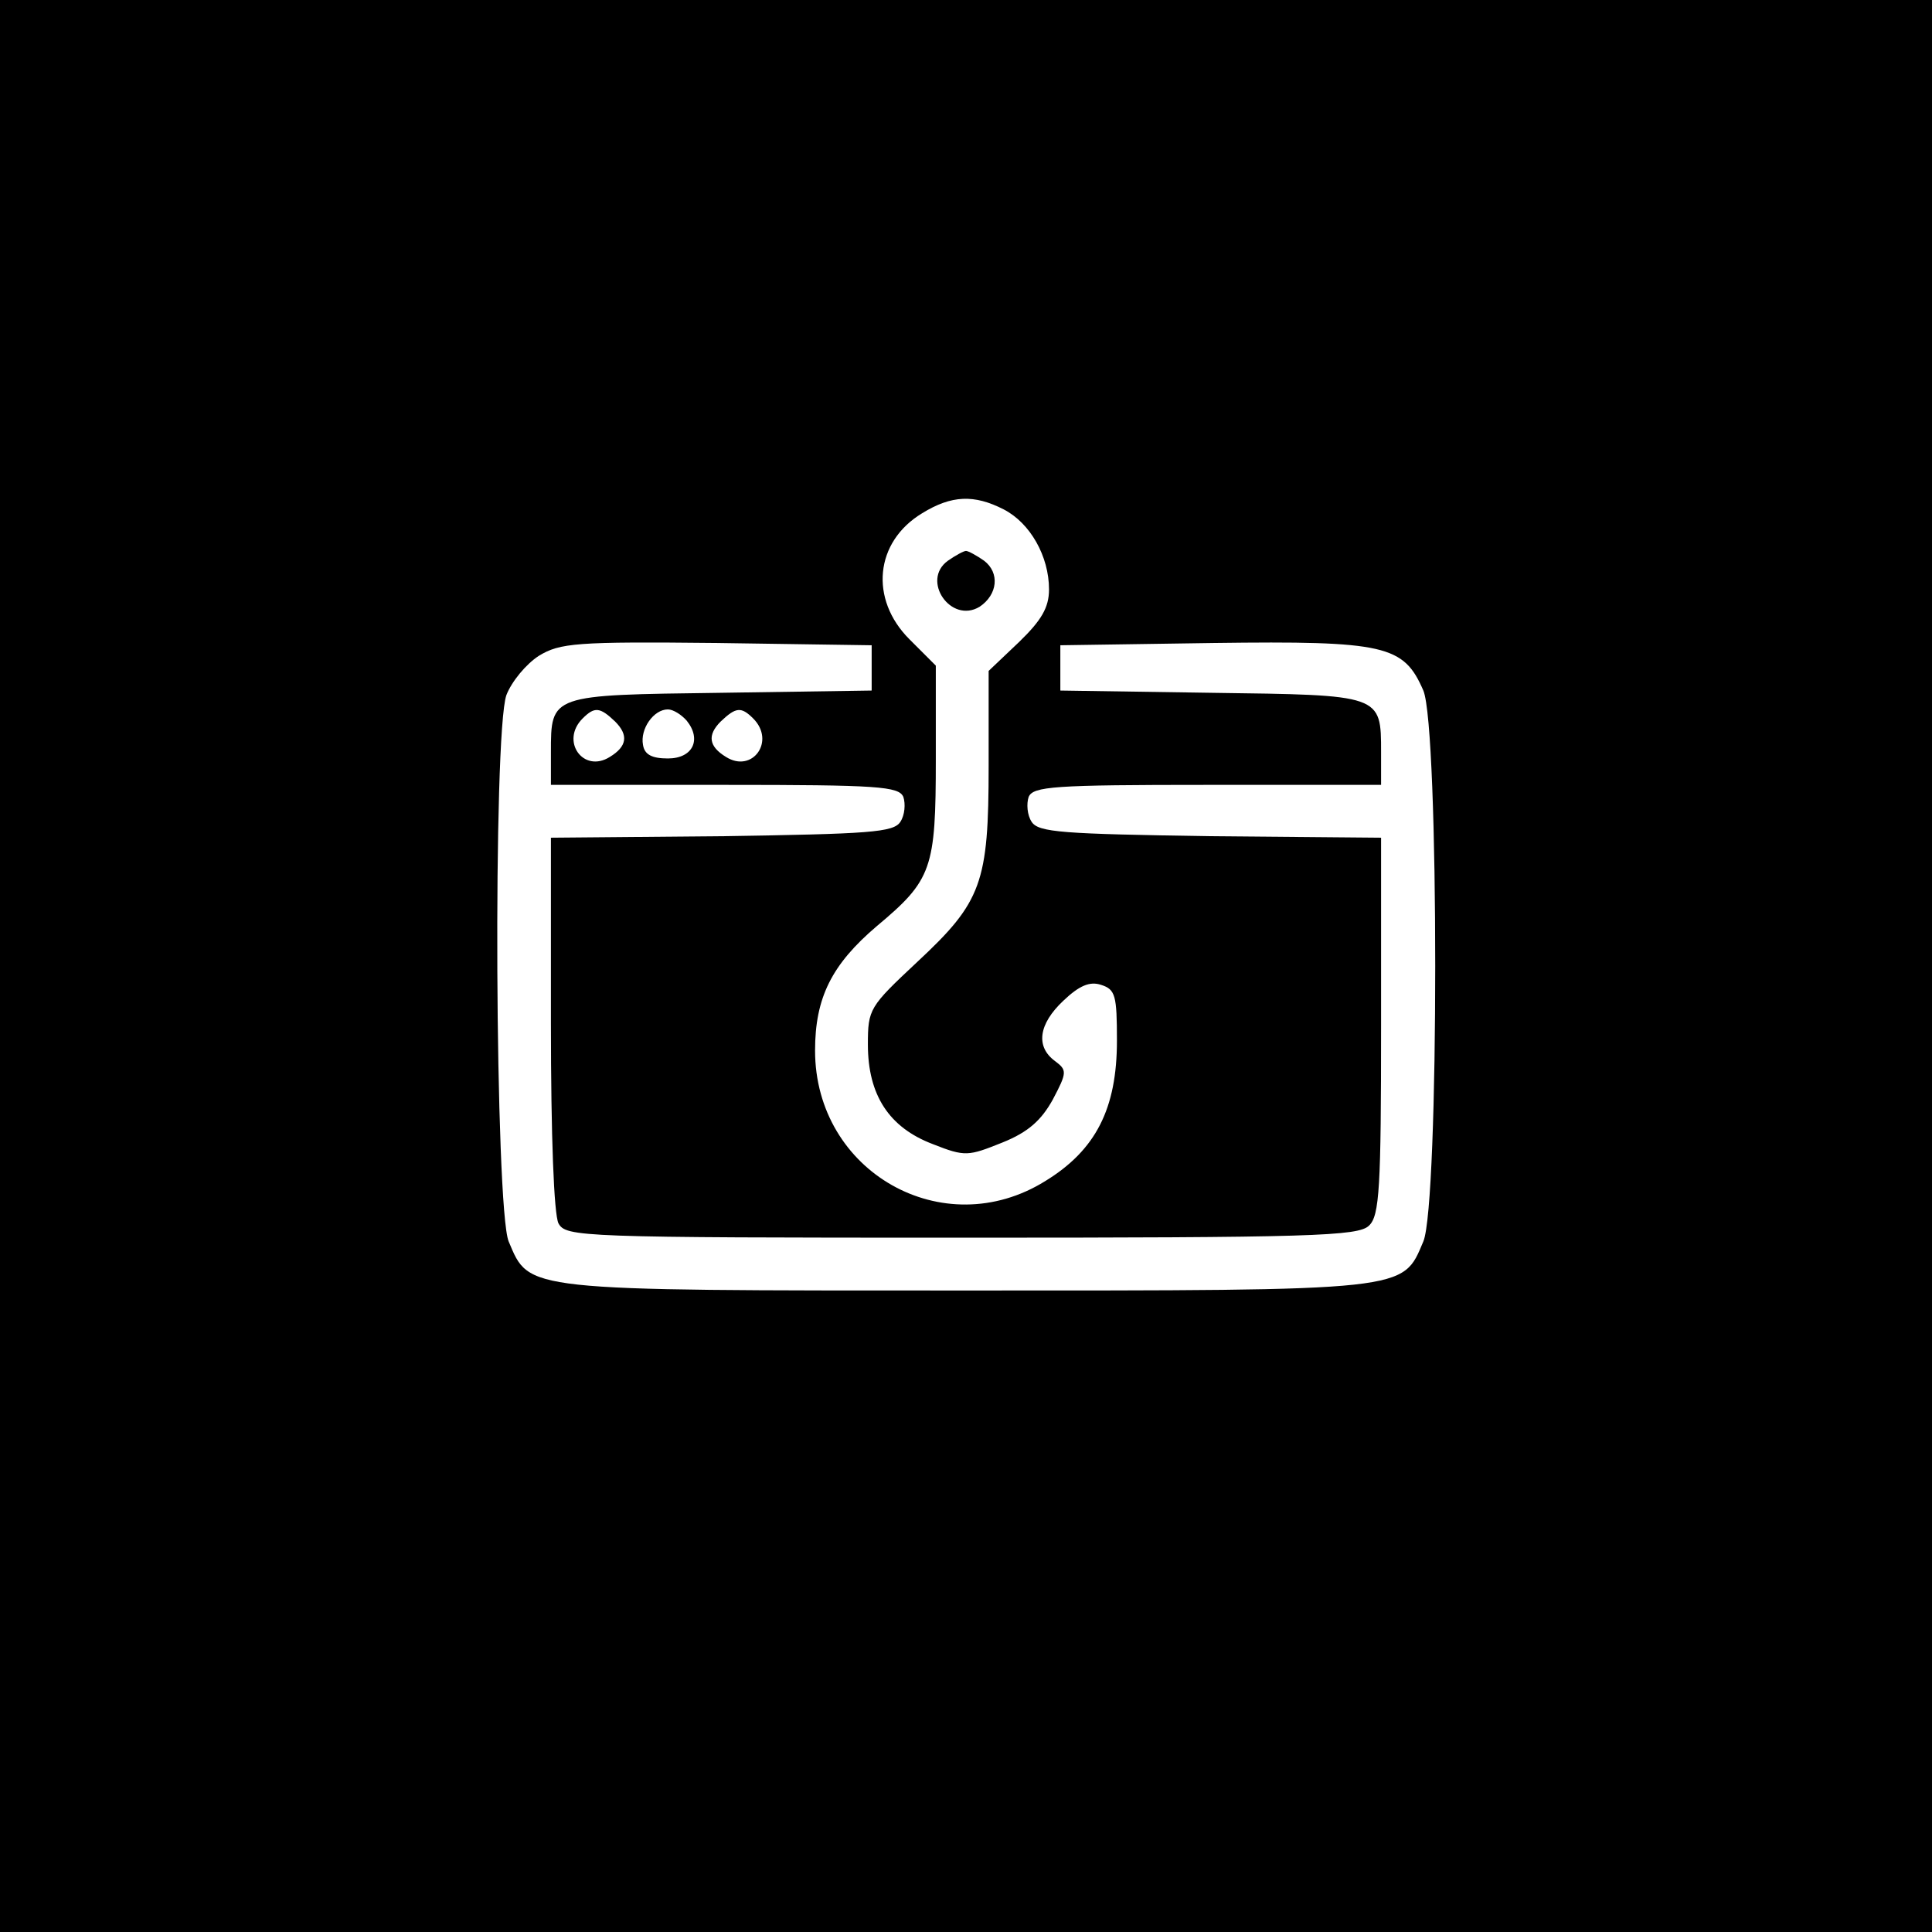 <?xml version="1.0" standalone="no"?>
<!DOCTYPE svg PUBLIC "-//W3C//DTD SVG 20010904//EN"
 "http://www.w3.org/TR/2001/REC-SVG-20010904/DTD/svg10.dtd">
<svg version="1.0" xmlns="http://www.w3.org/2000/svg"
 width="256pt" height="256pt" viewBox="0 0 256 256"
 preserveAspectRatio="xMidYMid meet">
<g transform="translate(0,256) scale(0.1,-0.1)"
fill="#000000" stroke="none">
<path d="M0 1280 l0 -1280 1280 0 1280 0 0 1280 0 1280 -1280 0 -1280 0 0
-1280z m1330 605 c35 -18 60 -62 60 -106 0 -24 -10 -41 -40 -70 l-40 -38 0
-126 c0 -155 -9 -180 -95 -260 -63 -59 -65 -62 -65 -109 0 -67 28 -110 86
-132 43 -17 47 -16 92 2 35 14 52 30 67 57 19 36 19 39 3 51 -26 19 -22 49 11
80 21 20 35 26 50 21 19 -6 21 -14 21 -74 0 -90 -28 -145 -95 -186 -135 -84
-305 12 -305 173 0 70 22 114 82 165 73 61 78 76 78 221 l0 124 -35 35 c-53
53 -46 129 17 167 39 24 69 25 108 5z m-175 -210 l0 -30 -200 -3 c-226 -3
-225 -2 -225 -79 l0 -43 230 0 c204 0 231 -2 237 -16 3 -9 2 -24 -4 -33 -9
-14 -41 -16 -237 -19 l-226 -2 0 -246 c0 -150 4 -253 10 -265 10 -18 27 -19
535 -19 463 0 525 2 539 16 14 13 16 51 16 265 l0 249 -226 2 c-196 3 -228 5
-237 19 -6 9 -7 24 -4 33 6 14 33 16 237 16 l230 0 0 43 c0 77 1 76 -225 79
l-200 3 0 30 0 30 203 3 c228 3 252 -3 278 -63 21 -50 21 -680 0 -730 -28 -66
-16 -65 -606 -65 -590 0 -578 -1 -606 65 -18 44 -21 673 -3 724 7 18 26 41 43
52 28 17 49 19 236 17 l205 -3 0 -30z m-340 -71 c18 -18 16 -33 -7 -47 -35
-22 -66 21 -36 51 16 16 23 15 43 -4z m95 1 c20 -25 8 -50 -25 -50 -21 0 -31
5 -33 18 -4 21 14 47 33 47 7 0 18 -7 25 -15z m88 3 c30 -30 -1 -73 -36 -51
-23 14 -25 29 -7 47 20 19 27 20 43 4z"/>
<path d="M1256 1817 c-36 -26 4 -84 42 -61 24 16 27 45 6 61 -10 7 -21 13 -24
13 -3 0 -14 -6 -24 -13z"/>
</g>
</svg>
